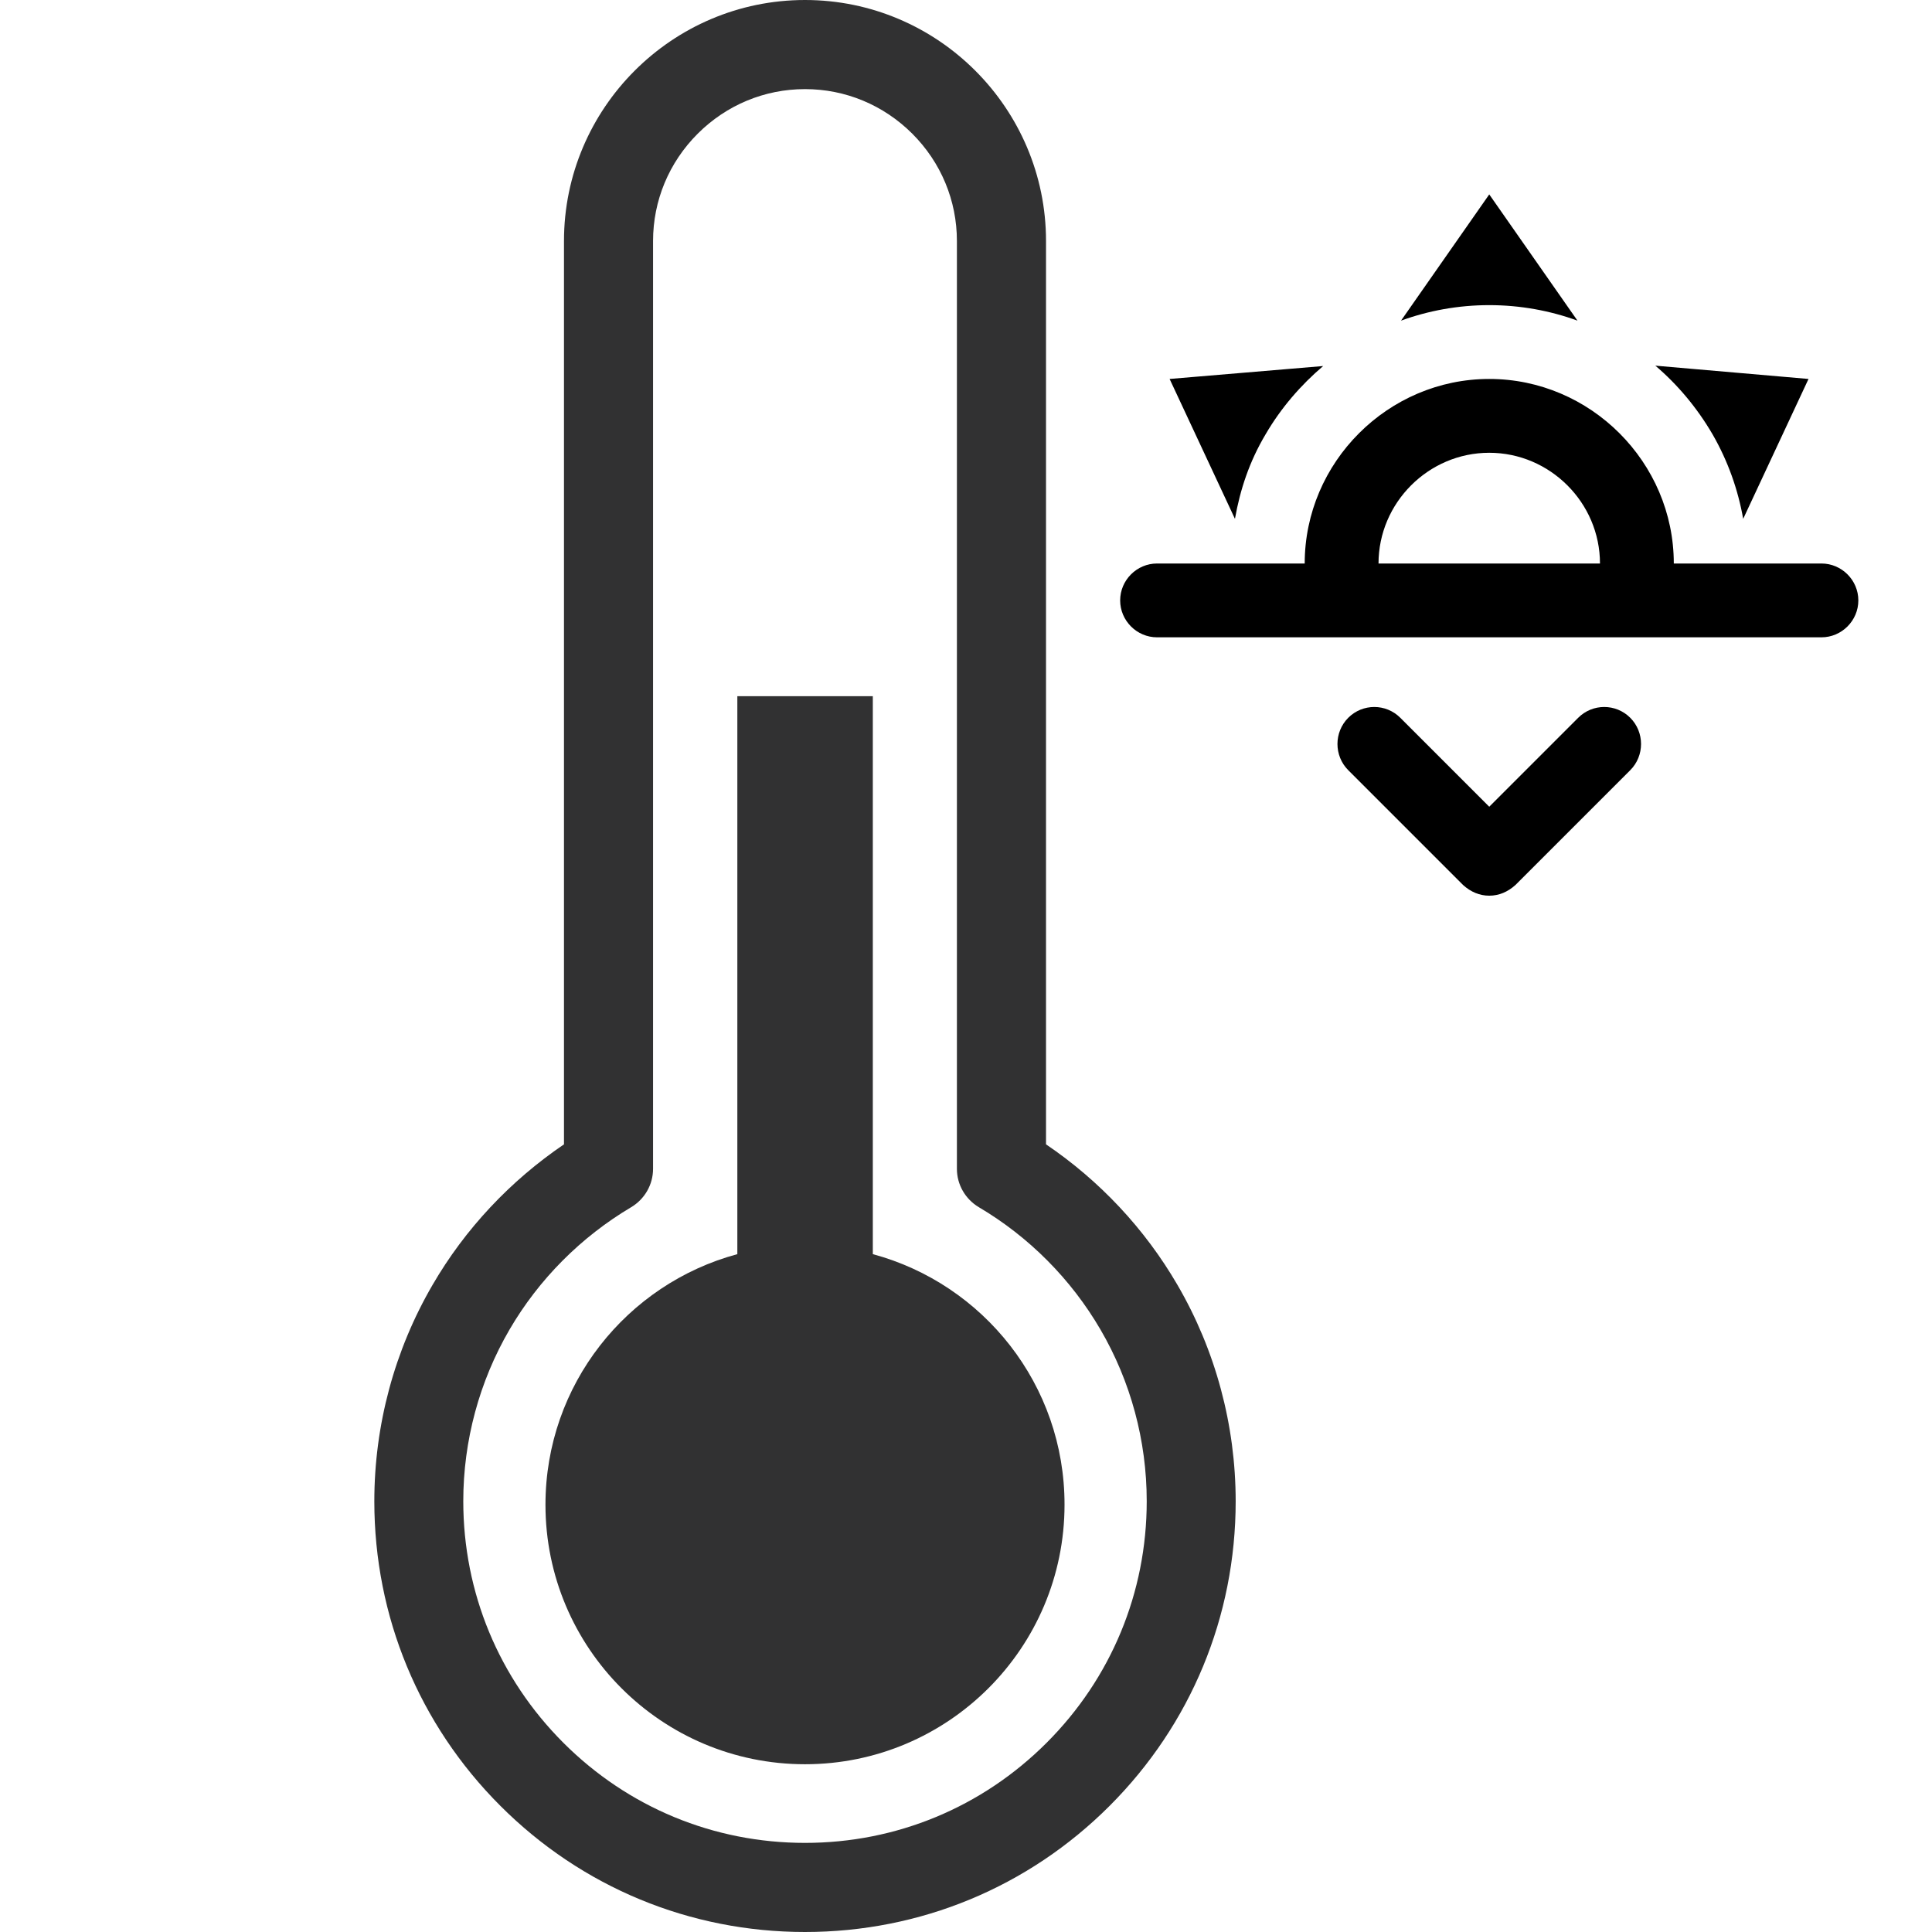 <?xml version="1.0" encoding="UTF-8" standalone="no"?>
<!DOCTYPE svg PUBLIC "-//W3C//DTD SVG 1.1//EN" "http://www.w3.org/Graphics/SVG/1.1/DTD/svg11.dtd">
<svg width="100%" height="100%" viewBox="0 0 48 48" version="1.1" xmlns="http://www.w3.org/2000/svg" xmlns:xlink="http://www.w3.org/1999/xlink" xml:space="preserve" xmlns:serif="http://www.serif.com/" style="fill-rule:evenodd;clip-rule:evenodd;stroke-linejoin:round;stroke-miterlimit:2;">
    <g id="Capabilities">
        <g id="icon---capabilities---sensor---measure_temperature" serif:id="icon-/-capabilities-/-sensor-/-measure_temperature" transform="matrix(1,0,0,1,-3.7,-8.88178e-16)">
            <path id="Combined-Shape" d="M23.7,-0C27,-0 29.688,2.688 29.688,5.988L29.688,28.431C31.019,29.332 32.142,30.528 32.952,31.921C33.9,33.547 34.4,35.407 34.4,37.3C34.4,40.159 33.287,42.847 31.267,44.867C29.247,46.888 26.559,48 23.7,48C20.841,48 18.153,46.888 16.133,44.867C14.112,42.847 13,40.159 13,37.3C13,35.407 13.5,33.547 14.448,31.921C15.257,30.528 16.381,29.335 17.712,28.431L17.712,5.988C17.712,2.688 20.399,-0 23.7,-0ZM23.7,2.214C22.697,2.214 21.749,2.608 21.034,3.322C20.319,4.037 19.925,4.985 19.925,5.988L19.925,29.04C19.925,29.43 19.718,29.791 19.382,29.992C18.135,30.732 17.088,31.782 16.359,33.033C15.608,34.321 15.21,35.798 15.21,37.296C15.21,39.565 16.093,41.695 17.697,43.299C19.302,44.904 21.432,45.786 23.7,45.786C25.968,45.786 28.098,44.904 29.703,43.299C31.307,41.695 32.19,39.565 32.19,37.296C32.19,35.794 31.792,34.321 31.041,33.033C30.312,31.782 29.265,30.728 28.018,29.992C27.682,29.791 27.474,29.43 27.474,29.04L27.474,5.988C27.474,4.985 27.081,4.037 26.366,3.322C25.651,2.608 24.703,2.214 23.7,2.214ZM25.385,17.297L25.385,31.159C28.131,31.899 30.151,34.404 30.148,37.384C30.148,40.943 27.259,43.832 23.7,43.832C20.141,43.832 17.252,40.947 17.252,37.384C17.252,34.404 19.273,31.899 22.019,31.159L22.019,17.297L25.385,17.297Z" style="fill:rgb(49,49,50);"/>
        </g>
        <g id="sunset.svg" transform="matrix(0.917,0,0,0.917,37,14)">
            <g transform="matrix(1,0,0,1,-12,-12)">
                <path d="M3,12L7,12C7,9.257 9.257,7 12,7C14.743,7 17,9.257 17,12L21,12C21.549,12 22,12.451 22,13C22,13.549 21.549,14 21,14L3,14C2.451,14 2,13.549 2,13C2,12.451 2.451,12 3,12M15,12C15,10.354 13.646,9 12,9C10.354,9 9,10.354 9,12L15,12M12,2L14.39,5.42C13.65,5.15 12.84,5 12,5C11.16,5 10.35,5.15 9.61,5.42L12,2M3.34,7L7.5,6.65C6.9,7.16 6.36,7.78 5.94,8.5C5.5,9.24 5.25,10 5.11,10.79L3.34,7M20.65,7L18.88,10.79C18.74,10 18.47,9.23 18.05,8.5C17.63,7.78 17.1,7.15 16.5,6.64L20.65,7M12.71,20.71L15.82,17.6C16.21,17.21 16.21,16.57 15.82,16.18C15.43,15.79 14.8,15.79 14.41,16.18L12,18.59L9.59,16.18C9.2,15.79 8.57,15.79 8.18,16.18C7.79,16.57 7.79,17.21 8.18,17.6L11.29,20.71C11.5,20.9 11.74,21 12,21C12.26,21 12.5,20.9 12.71,20.71Z" style="fill-rule:nonzero;"/>
            </g>
        </g>
    </g>
</svg>
